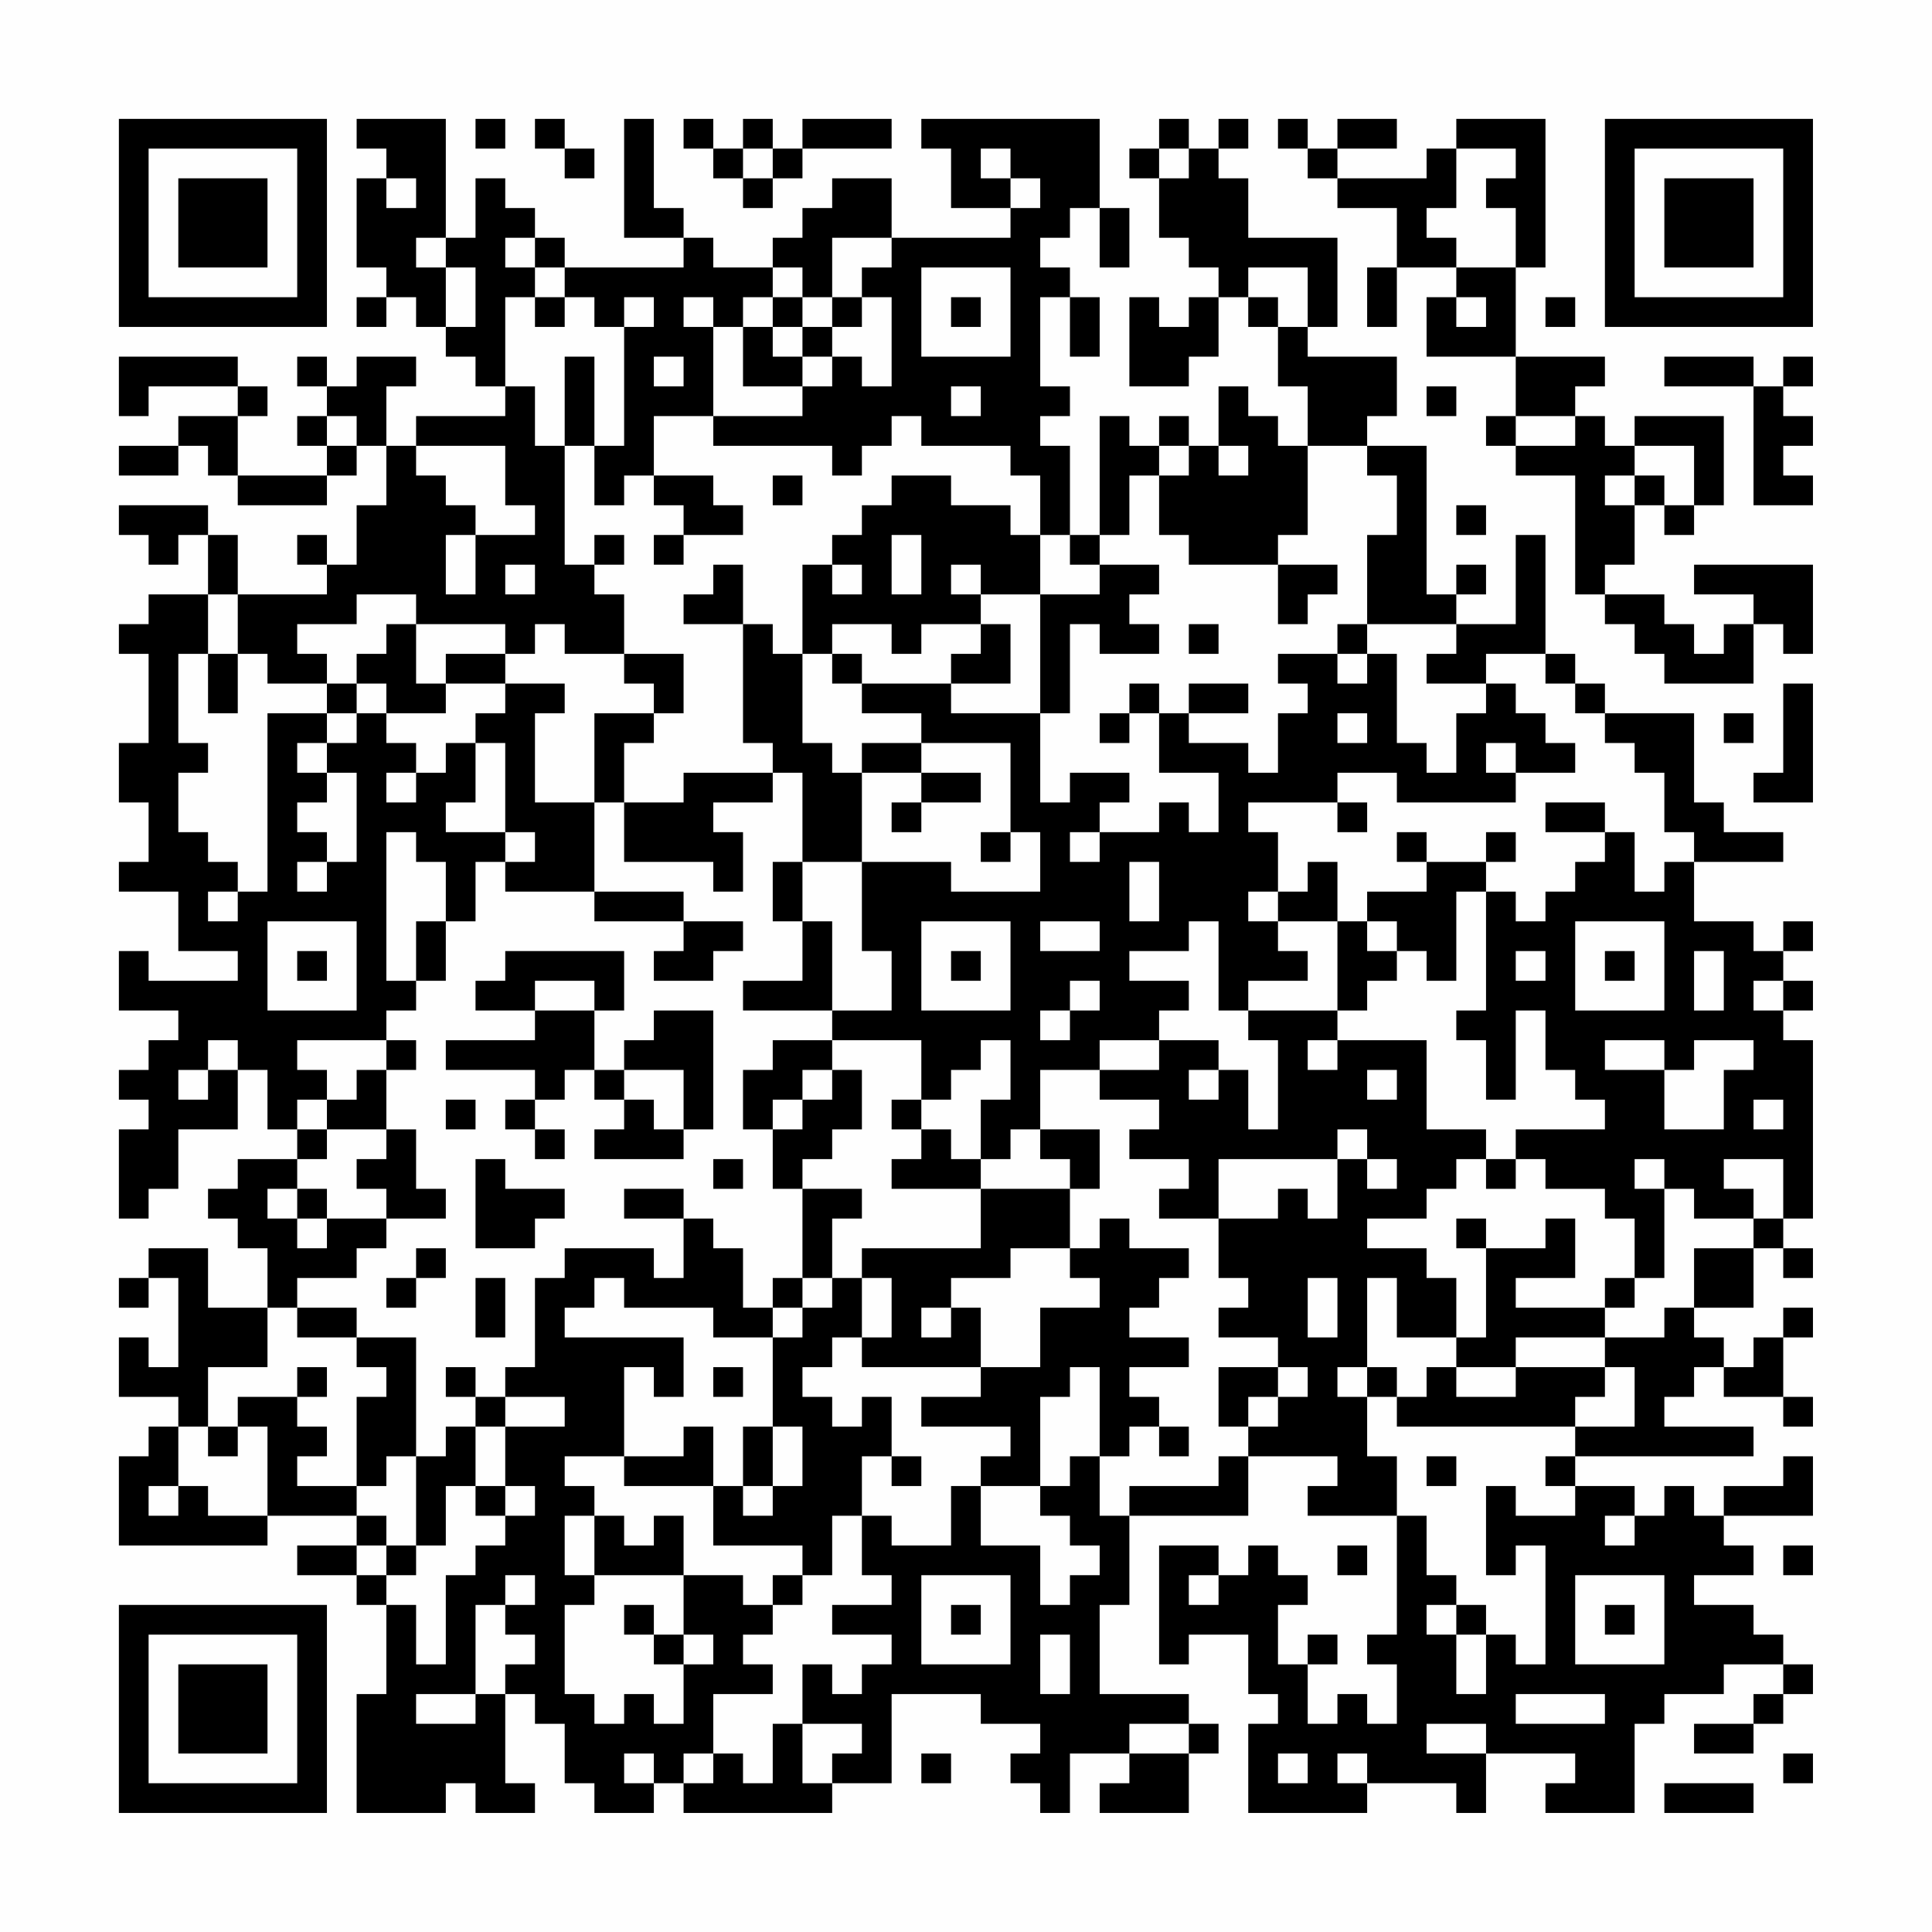<?xml version="1.0" encoding="UTF-8"?>
<svg xmlns="http://www.w3.org/2000/svg" version="1.1" width="300" height="300" viewBox="0 0 300 300"><rect x="0" y="0" width="300" height="300" fill="#fefefe"/><g transform="scale(4.615)"><g transform="translate(4,4)"><path fill-rule="evenodd" d="M8 0L8 1L9 1L9 2L8 2L8 5L9 5L9 6L8 6L8 7L9 7L9 6L10 6L10 7L11 7L11 8L12 8L12 9L13 9L13 10L10 10L10 11L9 11L9 9L10 9L10 8L8 8L8 9L7 9L7 8L6 8L6 9L7 9L7 10L6 10L6 11L7 11L7 12L4 12L4 10L5 10L5 9L4 9L4 8L0 8L0 10L1 10L1 9L4 9L4 10L2 10L2 11L0 11L0 12L2 12L2 11L3 11L3 12L4 12L4 13L7 13L7 12L8 12L8 11L9 11L9 13L8 13L8 15L7 15L7 14L6 14L6 15L7 15L7 16L4 16L4 14L3 14L3 13L0 13L0 14L1 14L1 15L2 15L2 14L3 14L3 16L1 16L1 17L0 17L0 18L1 18L1 21L0 21L0 23L1 23L1 25L0 25L0 26L2 26L2 28L4 28L4 29L1 29L1 28L0 28L0 30L2 30L2 31L1 31L1 32L0 32L0 33L1 33L1 34L0 34L0 37L1 37L1 36L2 36L2 34L4 34L4 32L5 32L5 34L6 34L6 35L4 35L4 36L3 36L3 37L4 37L4 38L5 38L5 40L3 40L3 38L1 38L1 39L0 39L0 40L1 40L1 39L2 39L2 42L1 42L1 41L0 41L0 43L2 43L2 44L1 44L1 45L0 45L0 48L5 48L5 47L8 47L8 48L6 48L6 49L8 49L8 50L9 50L9 53L8 53L8 57L11 57L11 56L12 56L12 57L14 57L14 56L13 56L13 53L14 53L14 54L15 54L15 56L16 56L16 57L18 57L18 56L19 56L19 57L24 57L24 56L26 56L26 53L29 53L29 54L31 54L31 55L30 55L30 56L31 56L31 57L32 57L32 55L34 55L34 56L33 56L33 57L36 57L36 55L37 55L37 54L36 54L36 53L33 53L33 50L34 50L34 47L38 47L38 45L41 45L41 46L40 46L40 47L43 47L43 51L42 51L42 52L43 52L43 54L42 54L42 53L41 53L41 54L40 54L40 52L41 52L41 51L40 51L40 52L39 52L39 50L40 50L40 49L39 49L39 48L38 48L38 49L37 49L37 48L35 48L35 52L36 52L36 51L38 51L38 53L39 53L39 54L38 54L38 57L42 57L42 56L45 56L45 57L46 57L46 55L49 55L49 56L48 56L48 57L51 57L51 54L52 54L52 53L54 53L54 52L56 52L56 53L55 53L55 54L53 54L53 55L55 55L55 54L56 54L56 53L57 53L57 52L56 52L56 51L55 51L55 50L53 50L53 49L55 49L55 48L54 48L54 47L57 47L57 45L56 45L56 46L54 46L54 47L53 47L53 46L52 46L52 47L51 47L51 46L49 46L49 45L55 45L55 44L52 44L52 43L53 43L53 42L54 42L54 43L56 43L56 44L57 44L57 43L56 43L56 41L57 41L57 40L56 40L56 41L55 41L55 42L54 42L54 41L53 41L53 40L55 40L55 38L56 38L56 39L57 39L57 38L56 38L56 37L57 37L57 31L56 31L56 30L57 30L57 29L56 29L56 28L57 28L57 27L56 27L56 28L55 28L55 27L53 27L53 25L56 25L56 24L54 24L54 23L53 23L53 20L50 20L50 19L49 19L49 18L48 18L48 14L47 14L47 17L45 17L45 16L46 16L46 15L45 15L45 16L44 16L44 11L42 11L42 10L43 10L43 8L40 8L40 7L41 7L41 4L38 4L38 2L37 2L37 1L38 1L38 0L37 0L37 1L36 1L36 0L35 0L35 1L34 1L34 2L35 2L35 4L36 4L36 5L37 5L37 6L36 6L36 7L35 7L35 6L34 6L34 9L36 9L36 8L37 8L37 6L38 6L38 7L39 7L39 9L40 9L40 11L39 11L39 10L38 10L38 9L37 9L37 11L36 11L36 10L35 10L35 11L34 11L34 10L33 10L33 14L32 14L32 11L31 11L31 10L32 10L32 9L31 9L31 6L32 6L32 8L33 8L33 6L32 6L32 5L31 5L31 4L32 4L32 3L33 3L33 5L34 5L34 3L33 3L33 0L27 0L27 1L28 1L28 3L30 3L30 4L26 4L26 2L24 2L24 3L23 3L23 4L22 4L22 5L20 5L20 4L19 4L19 3L18 3L18 0L17 0L17 4L19 4L19 5L15 5L15 4L14 4L14 3L13 3L13 2L12 2L12 4L11 4L11 0ZM12 0L12 1L13 1L13 0ZM14 0L14 1L15 1L15 2L16 2L16 1L15 1L15 0ZM19 0L19 1L20 1L20 2L21 2L21 3L22 3L22 2L23 2L23 1L26 1L26 0L23 0L23 1L22 1L22 0L21 0L21 1L20 1L20 0ZM39 0L39 1L40 1L40 2L41 2L41 3L43 3L43 5L42 5L42 7L43 7L43 5L45 5L45 6L44 6L44 8L47 8L47 10L46 10L46 11L47 11L47 12L49 12L49 16L50 16L50 17L51 17L51 18L52 18L52 19L55 19L55 17L56 17L56 18L57 18L57 15L53 15L53 16L55 16L55 17L54 17L54 18L53 18L53 17L52 17L52 16L50 16L50 15L51 15L51 13L52 13L52 14L53 14L53 13L54 13L54 10L51 10L51 11L50 11L50 10L49 10L49 9L50 9L50 8L47 8L47 5L48 5L48 0L45 0L45 1L44 1L44 2L41 2L41 1L43 1L43 0L41 0L41 1L40 1L40 0ZM21 1L21 2L22 2L22 1ZM29 1L29 2L30 2L30 3L31 3L31 2L30 2L30 1ZM35 1L35 2L36 2L36 1ZM45 1L45 3L44 3L44 4L45 4L45 5L47 5L47 3L46 3L46 2L47 2L47 1ZM9 2L9 3L10 3L10 2ZM10 4L10 5L11 5L11 7L12 7L12 5L11 5L11 4ZM13 4L13 5L14 5L14 6L13 6L13 9L14 9L14 11L15 11L15 15L16 15L16 16L17 16L17 18L15 18L15 17L14 17L14 18L13 18L13 17L10 17L10 16L8 16L8 17L6 17L6 18L7 18L7 19L5 19L5 18L4 18L4 16L3 16L3 18L2 18L2 21L3 21L3 22L2 22L2 24L3 24L3 25L4 25L4 26L3 26L3 27L4 27L4 26L5 26L5 20L7 20L7 21L6 21L6 22L7 22L7 23L6 23L6 24L7 24L7 25L6 25L6 26L7 26L7 25L8 25L8 22L7 22L7 21L8 21L8 20L9 20L9 21L10 21L10 22L9 22L9 23L10 23L10 22L11 22L11 21L12 21L12 23L11 23L11 24L13 24L13 25L12 25L12 27L11 27L11 25L10 25L10 24L9 24L9 29L10 29L10 30L9 30L9 31L6 31L6 32L7 32L7 33L6 33L6 34L7 34L7 35L6 35L6 36L5 36L5 37L6 37L6 38L7 38L7 37L9 37L9 38L8 38L8 39L6 39L6 40L5 40L5 42L3 42L3 44L2 44L2 46L1 46L1 47L2 47L2 46L3 46L3 47L5 47L5 44L4 44L4 43L6 43L6 44L7 44L7 45L6 45L6 46L8 46L8 47L9 47L9 48L8 48L8 49L9 49L9 50L10 50L10 52L11 52L11 49L12 49L12 48L13 48L13 47L14 47L14 46L13 46L13 44L15 44L15 43L13 43L13 42L14 42L14 39L15 39L15 38L18 38L18 39L19 39L19 37L20 37L20 38L21 38L21 40L22 40L22 41L20 41L20 40L17 40L17 39L16 39L16 40L15 40L15 41L19 41L19 43L18 43L18 42L17 42L17 45L15 45L15 46L16 46L16 47L15 47L15 49L16 49L16 50L15 50L15 53L16 53L16 54L17 54L17 53L18 53L18 54L19 54L19 52L20 52L20 51L19 51L19 49L21 49L21 50L22 50L22 51L21 51L21 52L22 52L22 53L20 53L20 55L19 55L19 56L20 56L20 55L21 55L21 56L22 56L22 54L23 54L23 56L24 56L24 55L25 55L25 54L23 54L23 52L24 52L24 53L25 53L25 52L26 52L26 51L24 51L24 50L26 50L26 49L25 49L25 47L26 47L26 48L28 48L28 46L29 46L29 48L31 48L31 50L32 50L32 49L33 49L33 48L32 48L32 47L31 47L31 46L32 46L32 45L33 45L33 47L34 47L34 46L37 46L37 45L38 45L38 44L39 44L39 43L40 43L40 42L39 42L39 41L37 41L37 40L38 40L38 39L37 39L37 37L39 37L39 36L40 36L40 37L41 37L41 35L42 35L42 36L43 36L43 35L42 35L42 34L41 34L41 35L37 35L37 37L35 37L35 36L36 36L36 35L34 35L34 34L35 34L35 33L33 33L33 32L35 32L35 31L37 31L37 32L36 32L36 33L37 33L37 32L38 32L38 34L39 34L39 31L38 31L38 30L41 30L41 31L40 31L40 32L41 32L41 31L44 31L44 34L46 34L46 35L45 35L45 36L44 36L44 37L42 37L42 38L44 38L44 39L45 39L45 41L43 41L43 39L42 39L42 42L41 42L41 43L42 43L42 45L43 45L43 47L44 47L44 49L45 49L45 50L44 50L44 51L45 51L45 53L46 53L46 51L47 51L47 52L48 52L48 48L47 48L47 49L46 49L46 46L47 46L47 47L49 47L49 46L48 46L48 45L49 45L49 44L51 44L51 42L50 42L50 41L52 41L52 40L53 40L53 38L55 38L55 37L56 37L56 35L54 35L54 36L55 36L55 37L53 37L53 36L52 36L52 35L51 35L51 36L52 36L52 39L51 39L51 37L50 37L50 36L48 36L48 35L47 35L47 34L50 34L50 33L49 33L49 32L48 32L48 30L47 30L47 33L46 33L46 31L45 31L45 30L46 30L46 26L47 26L47 27L48 27L48 26L49 26L49 25L50 25L50 24L51 24L51 26L52 26L52 25L53 25L53 24L52 24L52 22L51 22L51 21L50 21L50 20L49 20L49 19L48 19L48 18L46 18L46 19L44 19L44 18L45 18L45 17L42 17L42 14L43 14L43 12L42 12L42 11L40 11L40 14L39 14L39 15L36 15L36 14L35 14L35 12L36 12L36 11L35 11L35 12L34 12L34 14L33 14L33 15L32 15L32 14L31 14L31 12L30 12L30 11L27 11L27 10L26 10L26 11L25 11L25 12L24 12L24 11L20 11L20 10L23 10L23 9L24 9L24 8L25 8L25 9L26 9L26 6L25 6L25 5L26 5L26 4L24 4L24 6L23 6L23 5L22 5L22 6L21 6L21 7L20 7L20 6L19 6L19 7L20 7L20 10L18 10L18 12L17 12L17 13L16 13L16 11L17 11L17 7L18 7L18 6L17 6L17 7L16 7L16 6L15 6L15 5L14 5L14 4ZM27 5L27 8L30 8L30 5ZM38 5L38 6L39 6L39 7L40 7L40 5ZM14 6L14 7L15 7L15 6ZM22 6L22 7L21 7L21 9L23 9L23 8L24 8L24 7L25 7L25 6L24 6L24 7L23 7L23 6ZM28 6L28 7L29 7L29 6ZM45 6L45 7L46 7L46 6ZM48 6L48 7L49 7L49 6ZM22 7L22 8L23 8L23 7ZM15 8L15 11L16 11L16 8ZM18 8L18 9L19 9L19 8ZM52 8L52 9L55 9L55 13L57 13L57 12L56 12L56 11L57 11L57 10L56 10L56 9L57 9L57 8L56 8L56 9L55 9L55 8ZM28 9L28 10L29 10L29 9ZM44 9L44 10L45 10L45 9ZM7 10L7 11L8 11L8 10ZM47 10L47 11L49 11L49 10ZM10 11L10 12L11 12L11 13L12 13L12 14L11 14L11 16L12 16L12 14L14 14L14 13L13 13L13 11ZM37 11L37 12L38 12L38 11ZM51 11L51 12L50 12L50 13L51 13L51 12L52 12L52 13L53 13L53 11ZM18 12L18 13L19 13L19 14L18 14L18 15L19 15L19 14L21 14L21 13L20 13L20 12ZM22 12L22 13L23 13L23 12ZM26 12L26 13L25 13L25 14L24 14L24 15L23 15L23 18L22 18L22 17L21 17L21 15L20 15L20 16L19 16L19 17L21 17L21 21L22 21L22 22L19 22L19 23L17 23L17 21L18 21L18 20L19 20L19 18L17 18L17 19L18 19L18 20L16 20L16 23L14 23L14 20L15 20L15 19L13 19L13 18L11 18L11 19L10 19L10 17L9 17L9 18L8 18L8 19L7 19L7 20L8 20L8 19L9 19L9 20L11 20L11 19L13 19L13 20L12 20L12 21L13 21L13 24L14 24L14 25L13 25L13 26L16 26L16 27L19 27L19 28L18 28L18 29L20 29L20 28L21 28L21 27L19 27L19 26L16 26L16 23L17 23L17 25L20 25L20 26L21 26L21 24L20 24L20 23L22 23L22 22L23 22L23 25L22 25L22 27L23 27L23 29L21 29L21 30L24 30L24 31L22 31L22 32L21 32L21 34L22 34L22 36L23 36L23 39L22 39L22 40L23 40L23 41L22 41L22 44L21 44L21 46L20 46L20 44L19 44L19 45L17 45L17 46L20 46L20 48L23 48L23 49L22 49L22 50L23 50L23 49L24 49L24 47L25 47L25 45L26 45L26 46L27 46L27 45L26 45L26 43L25 43L25 44L24 44L24 43L23 43L23 42L24 42L24 41L25 41L25 42L29 42L29 43L27 43L27 44L30 44L30 45L29 45L29 46L31 46L31 43L32 43L32 42L33 42L33 45L34 45L34 44L35 44L35 45L36 45L36 44L35 44L35 43L34 43L34 42L36 42L36 41L34 41L34 40L35 40L35 39L36 39L36 38L34 38L34 37L33 37L33 38L32 38L32 36L33 36L33 34L31 34L31 32L33 32L33 31L35 31L35 30L36 30L36 29L34 29L34 28L36 28L36 27L37 27L37 30L38 30L38 29L40 29L40 28L39 28L39 27L41 27L41 30L42 30L42 29L43 29L43 28L44 28L44 29L45 29L45 26L46 26L46 25L47 25L47 24L46 24L46 25L44 25L44 24L43 24L43 25L44 25L44 26L42 26L42 27L41 27L41 25L40 25L40 26L39 26L39 24L38 24L38 23L41 23L41 24L42 24L42 23L41 23L41 22L43 22L43 23L47 23L47 22L49 22L49 21L48 21L48 20L47 20L47 19L46 19L46 20L45 20L45 22L44 22L44 21L43 21L43 18L42 18L42 17L41 17L41 18L39 18L39 19L40 19L40 20L39 20L39 22L38 22L38 21L36 21L36 20L38 20L38 19L36 19L36 20L35 20L35 19L34 19L34 20L33 20L33 21L34 21L34 20L35 20L35 22L37 22L37 24L36 24L36 23L35 23L35 24L33 24L33 23L34 23L34 22L32 22L32 23L31 23L31 20L32 20L32 17L33 17L33 18L35 18L35 17L34 17L34 16L35 16L35 15L33 15L33 16L31 16L31 14L30 14L30 13L28 13L28 12ZM45 13L45 14L46 14L46 13ZM16 14L16 15L17 15L17 14ZM26 14L26 16L27 16L27 14ZM13 15L13 16L14 16L14 15ZM24 15L24 16L25 16L25 15ZM28 15L28 16L29 16L29 17L27 17L27 18L26 18L26 17L24 17L24 18L23 18L23 21L24 21L24 22L25 22L25 25L23 25L23 27L24 27L24 30L26 30L26 28L25 28L25 25L28 25L28 26L31 26L31 24L30 24L30 21L27 21L27 20L25 20L25 19L28 19L28 20L31 20L31 16L29 16L29 15ZM39 15L39 17L40 17L40 16L41 16L41 15ZM29 17L29 18L28 18L28 19L30 19L30 17ZM36 17L36 18L37 18L37 17ZM3 18L3 20L4 20L4 18ZM24 18L24 19L25 19L25 18ZM41 18L41 19L42 19L42 18ZM56 19L56 22L55 22L55 23L57 23L57 19ZM41 20L41 21L42 21L42 20ZM54 20L54 21L55 21L55 20ZM25 21L25 22L27 22L27 23L26 23L26 24L27 24L27 23L29 23L29 22L27 22L27 21ZM46 21L46 22L47 22L47 21ZM48 23L48 24L50 24L50 23ZM29 24L29 25L30 25L30 24ZM32 24L32 25L33 25L33 24ZM34 25L34 27L35 27L35 25ZM38 26L38 27L39 27L39 26ZM5 27L5 30L8 30L8 27ZM10 27L10 29L11 29L11 27ZM27 27L27 30L30 30L30 27ZM31 27L31 28L33 28L33 27ZM42 27L42 28L43 28L43 27ZM49 27L49 30L52 30L52 27ZM6 28L6 29L7 29L7 28ZM13 28L13 29L12 29L12 30L14 30L14 31L11 31L11 32L14 32L14 33L13 33L13 34L14 34L14 35L15 35L15 34L14 34L14 33L15 33L15 32L16 32L16 33L17 33L17 34L16 34L16 35L19 35L19 34L20 34L20 30L18 30L18 31L17 31L17 32L16 32L16 30L17 30L17 28ZM28 28L28 29L29 29L29 28ZM47 28L47 29L48 29L48 28ZM50 28L50 29L51 29L51 28ZM53 28L53 30L54 30L54 28ZM14 29L14 30L16 30L16 29ZM32 29L32 30L31 30L31 31L32 31L32 30L33 30L33 29ZM55 29L55 30L56 30L56 29ZM3 31L3 32L2 32L2 33L3 33L3 32L4 32L4 31ZM9 31L9 32L8 32L8 33L7 33L7 34L9 34L9 35L8 35L8 36L9 36L9 37L11 37L11 36L10 36L10 34L9 34L9 32L10 32L10 31ZM24 31L24 32L23 32L23 33L22 33L22 34L23 34L23 33L24 33L24 32L25 32L25 34L24 34L24 35L23 35L23 36L25 36L25 37L24 37L24 39L23 39L23 40L24 40L24 39L25 39L25 41L26 41L26 39L25 39L25 38L29 38L29 36L32 36L32 35L31 35L31 34L30 34L30 35L29 35L29 33L30 33L30 31L29 31L29 32L28 32L28 33L27 33L27 31ZM50 31L50 32L52 32L52 34L54 34L54 32L55 32L55 31L53 31L53 32L52 32L52 31ZM17 32L17 33L18 33L18 34L19 34L19 32ZM42 32L42 33L43 33L43 32ZM11 33L11 34L12 34L12 33ZM26 33L26 34L27 34L27 35L26 35L26 36L29 36L29 35L28 35L28 34L27 34L27 33ZM55 33L55 34L56 34L56 33ZM12 35L12 38L14 38L14 37L15 37L15 36L13 36L13 35ZM20 35L20 36L21 36L21 35ZM46 35L46 36L47 36L47 35ZM6 36L6 37L7 37L7 36ZM17 36L17 37L19 37L19 36ZM45 37L45 38L46 38L46 41L45 41L45 42L44 42L44 43L43 43L43 42L42 42L42 43L43 43L43 44L49 44L49 43L50 43L50 42L47 42L47 41L50 41L50 40L51 40L51 39L50 39L50 40L47 40L47 39L49 39L49 37L48 37L48 38L46 38L46 37ZM10 38L10 39L9 39L9 40L10 40L10 39L11 39L11 38ZM30 38L30 39L28 39L28 40L27 40L27 41L28 41L28 40L29 40L29 42L31 42L31 40L33 40L33 39L32 39L32 38ZM12 39L12 41L13 41L13 39ZM40 39L40 41L41 41L41 39ZM6 40L6 41L8 41L8 42L9 42L9 43L8 43L8 46L9 46L9 45L10 45L10 48L9 48L9 49L10 49L10 48L11 48L11 46L12 46L12 47L13 47L13 46L12 46L12 44L13 44L13 43L12 43L12 42L11 42L11 43L12 43L12 44L11 44L11 45L10 45L10 41L8 41L8 40ZM6 42L6 43L7 43L7 42ZM20 42L20 43L21 43L21 42ZM37 42L37 44L38 44L38 43L39 43L39 42ZM45 42L45 43L47 43L47 42ZM3 44L3 45L4 45L4 44ZM22 44L22 46L21 46L21 47L22 47L22 46L23 46L23 44ZM44 45L44 46L45 46L45 45ZM16 47L16 49L19 49L19 47L18 47L18 48L17 48L17 47ZM50 47L50 48L51 48L51 47ZM41 48L41 49L42 49L42 48ZM56 48L56 49L57 49L57 48ZM13 49L13 50L12 50L12 53L10 53L10 54L12 54L12 53L13 53L13 52L14 52L14 51L13 51L13 50L14 50L14 49ZM27 49L27 52L30 52L30 49ZM36 49L36 50L37 50L37 49ZM49 49L49 52L52 52L52 49ZM17 50L17 51L18 51L18 52L19 52L19 51L18 51L18 50ZM28 50L28 51L29 51L29 50ZM45 50L45 51L46 51L46 50ZM50 50L50 51L51 51L51 50ZM31 51L31 53L32 53L32 51ZM47 53L47 54L50 54L50 53ZM34 54L34 55L36 55L36 54ZM44 54L44 55L46 55L46 54ZM17 55L17 56L18 56L18 55ZM27 55L27 56L28 56L28 55ZM39 55L39 56L40 56L40 55ZM41 55L41 56L42 56L42 55ZM56 55L56 56L57 56L57 55ZM52 56L52 57L55 57L55 56ZM0 0L0 7L7 7L7 0ZM1 1L1 6L6 6L6 1ZM2 2L2 5L5 5L5 2ZM50 0L50 7L57 7L57 0ZM51 1L51 6L56 6L56 1ZM52 2L52 5L55 5L55 2ZM0 50L0 57L7 57L7 50ZM1 51L1 56L6 56L6 51ZM2 52L2 55L5 55L5 52Z" fill="#000000"/></g></g></svg>
